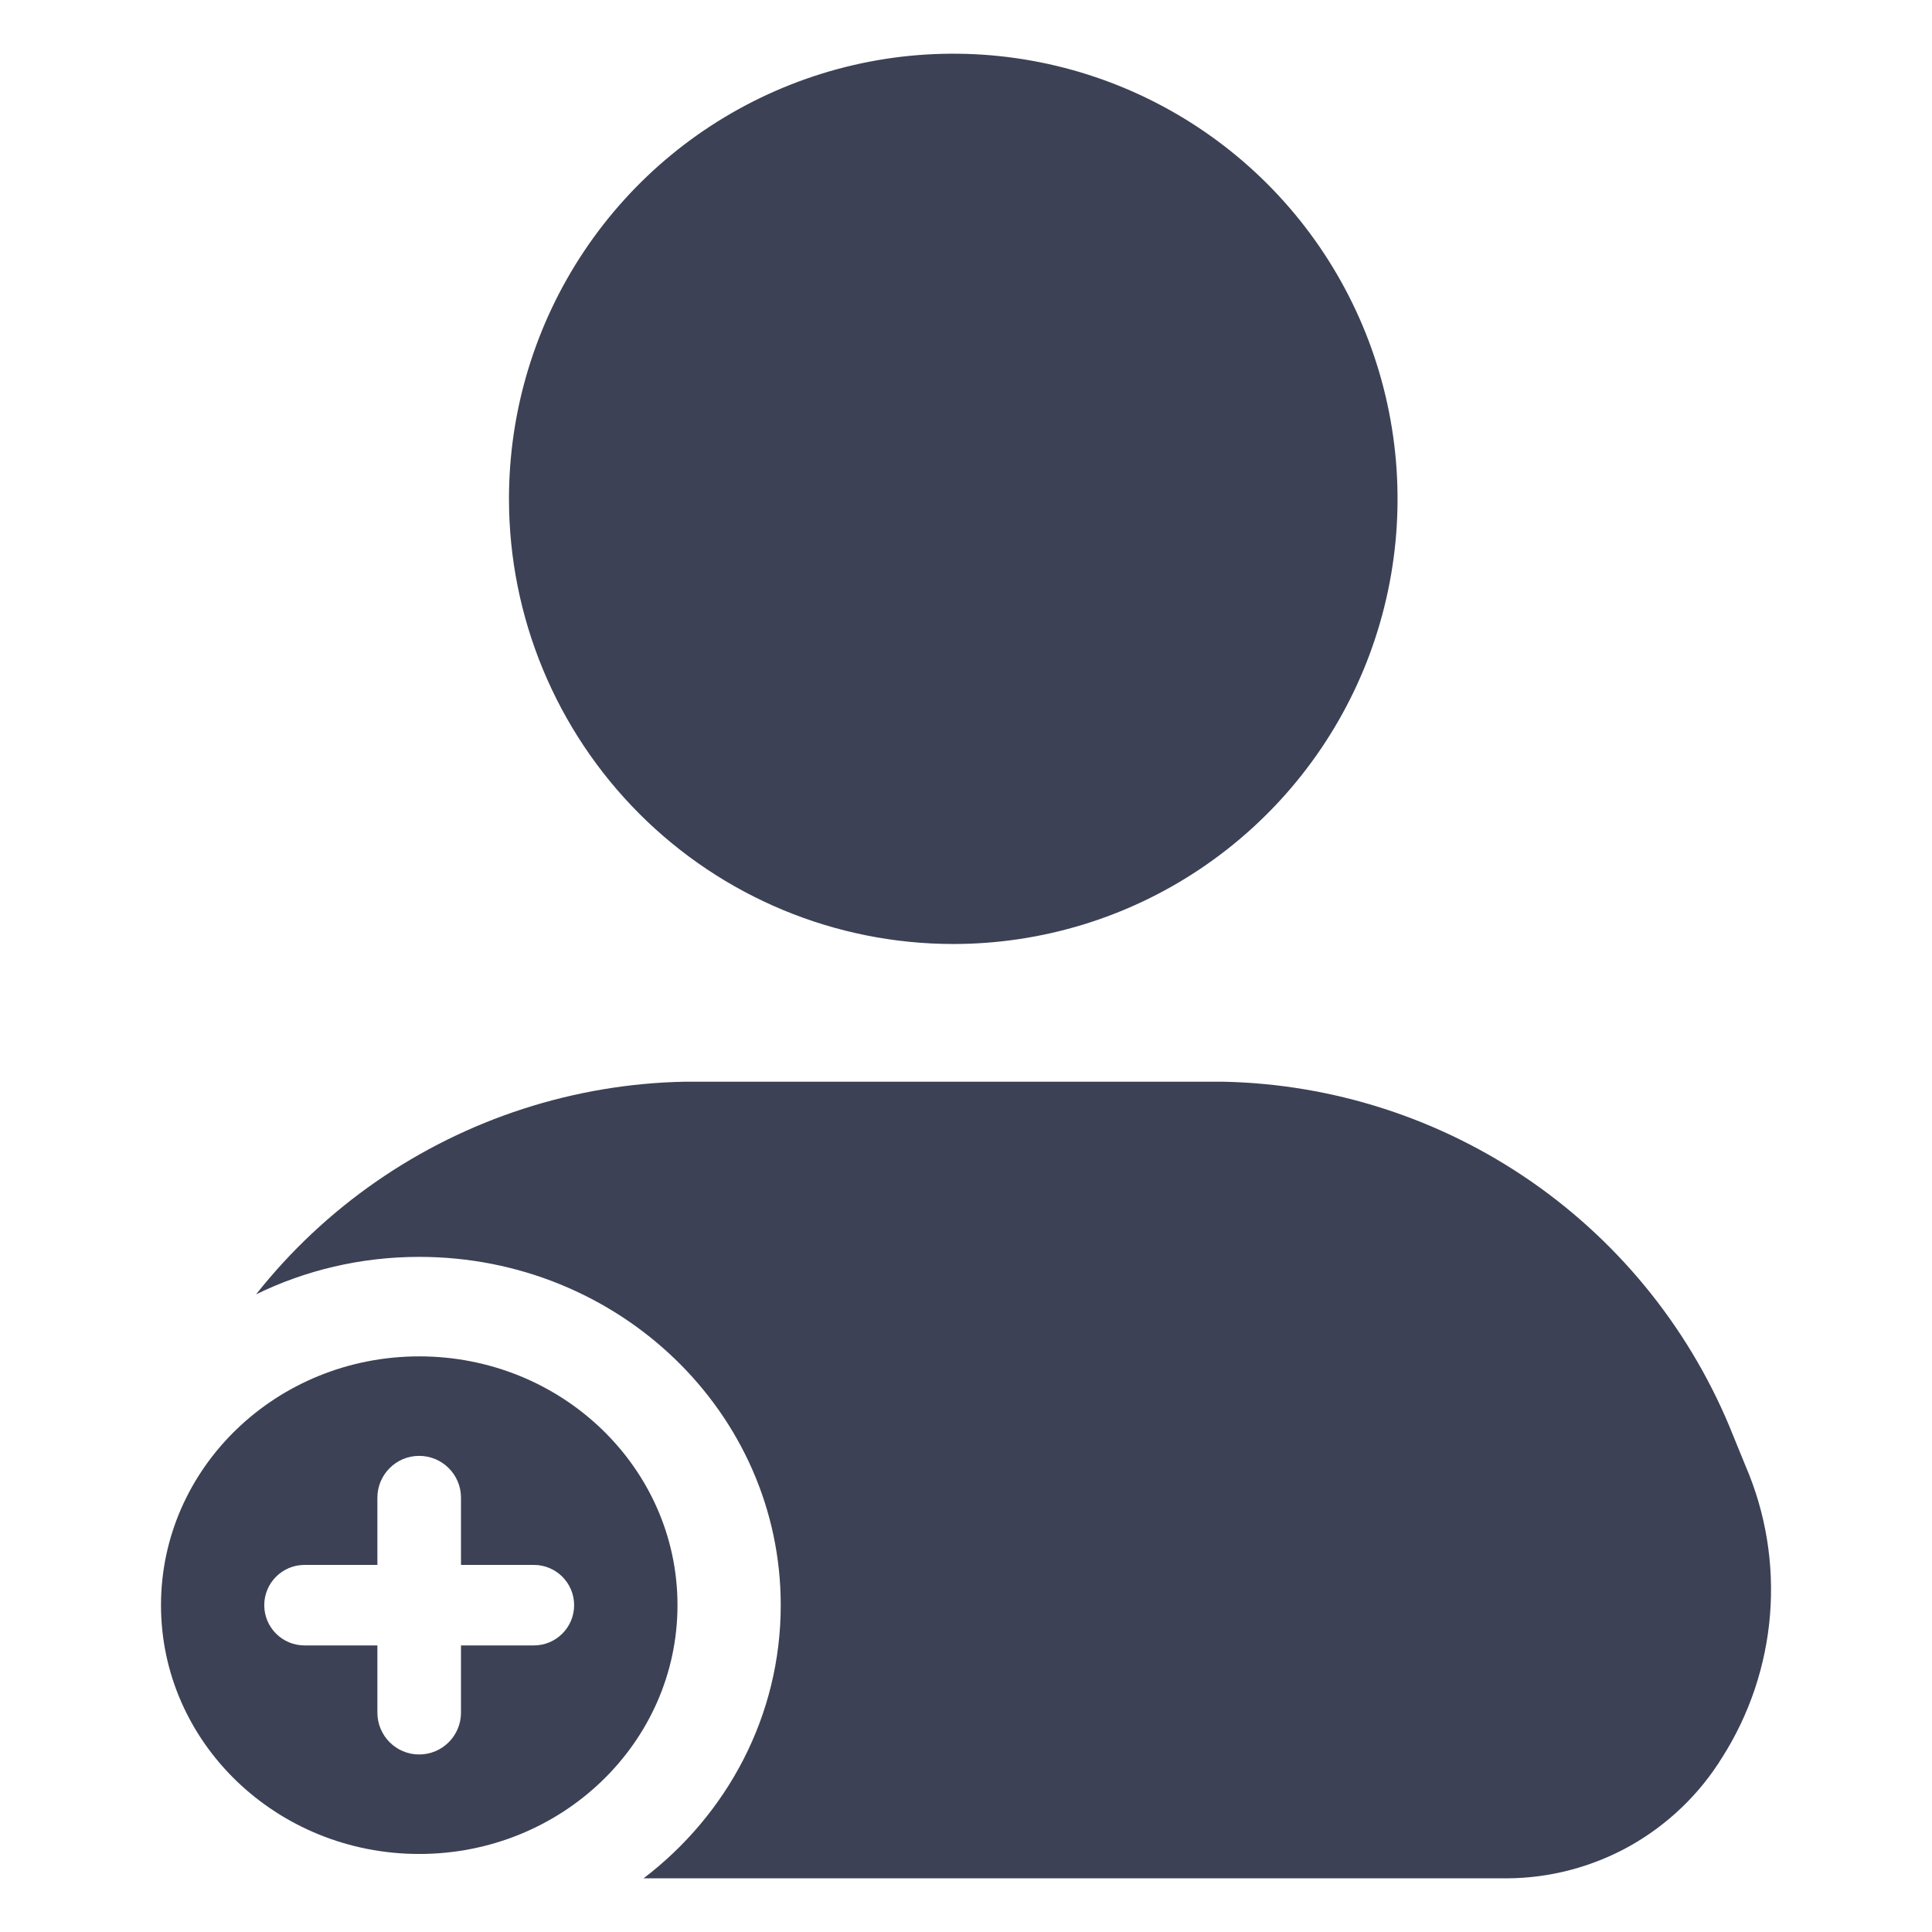 <svg width="18" height="18" viewBox="0 0 18 18" fill="none" xmlns="http://www.w3.org/2000/svg">
<path d="M4.742 4.647C4.742 3.827 4.985 3.025 5.44 2.343C5.895 1.661 6.541 1.13 7.298 0.816C8.054 0.502 8.886 0.42 9.689 0.58C10.492 0.74 11.23 1.135 11.809 1.715C12.388 2.295 12.782 3.034 12.941 3.838C13.101 4.643 13.019 5.477 12.706 6.235C12.393 6.992 11.862 7.64 11.181 8.096C10.501 8.552 9.7 8.795 8.882 8.795C7.784 8.795 6.731 8.358 5.955 7.58C5.179 6.802 4.742 5.747 4.742 4.647Z" fill="#3C4155"/>
<path d="M16.263 13.658L16.149 13.379C15.769 12.42 15.114 11.596 14.268 11.009C13.421 10.422 12.421 10.098 11.392 10.078H6.381C5.351 10.098 4.351 10.422 3.504 11.009C3.08 11.303 2.703 11.658 2.386 12.059C2.843 11.836 3.359 11.71 3.906 11.71C5.766 11.71 7.274 13.163 7.274 14.955C7.274 15.986 6.775 16.906 5.996 17.5H14.041C14.443 17.498 14.838 17.393 15.188 17.197C15.539 16.999 15.834 16.716 16.045 16.374C16.3 15.973 16.453 15.516 16.491 15.043C16.529 14.57 16.451 14.094 16.263 13.658Z" fill="#3C4155"/>
<path fill-rule="evenodd" clip-rule="evenodd" d="M6.312 14.955C6.312 16.235 5.234 17.273 3.906 17.273C2.577 17.273 1.5 16.235 1.5 14.955C1.5 13.675 2.577 12.637 3.906 12.637C5.234 12.637 6.312 13.675 6.312 14.955ZM3.516 13.954C3.516 13.739 3.69 13.564 3.905 13.564C4.121 13.564 4.295 13.739 4.295 13.954V14.58H4.974C5.181 14.58 5.349 14.748 5.349 14.955C5.349 15.162 5.181 15.33 4.974 15.33H4.295V15.956C4.295 16.171 4.121 16.346 3.905 16.346C3.69 16.346 3.516 16.171 3.516 15.956V15.33H2.837C2.63 15.33 2.462 15.162 2.462 14.955C2.462 14.748 2.63 14.58 2.837 14.58H3.516V13.954Z" fill="#3C4155"/>
</svg>
